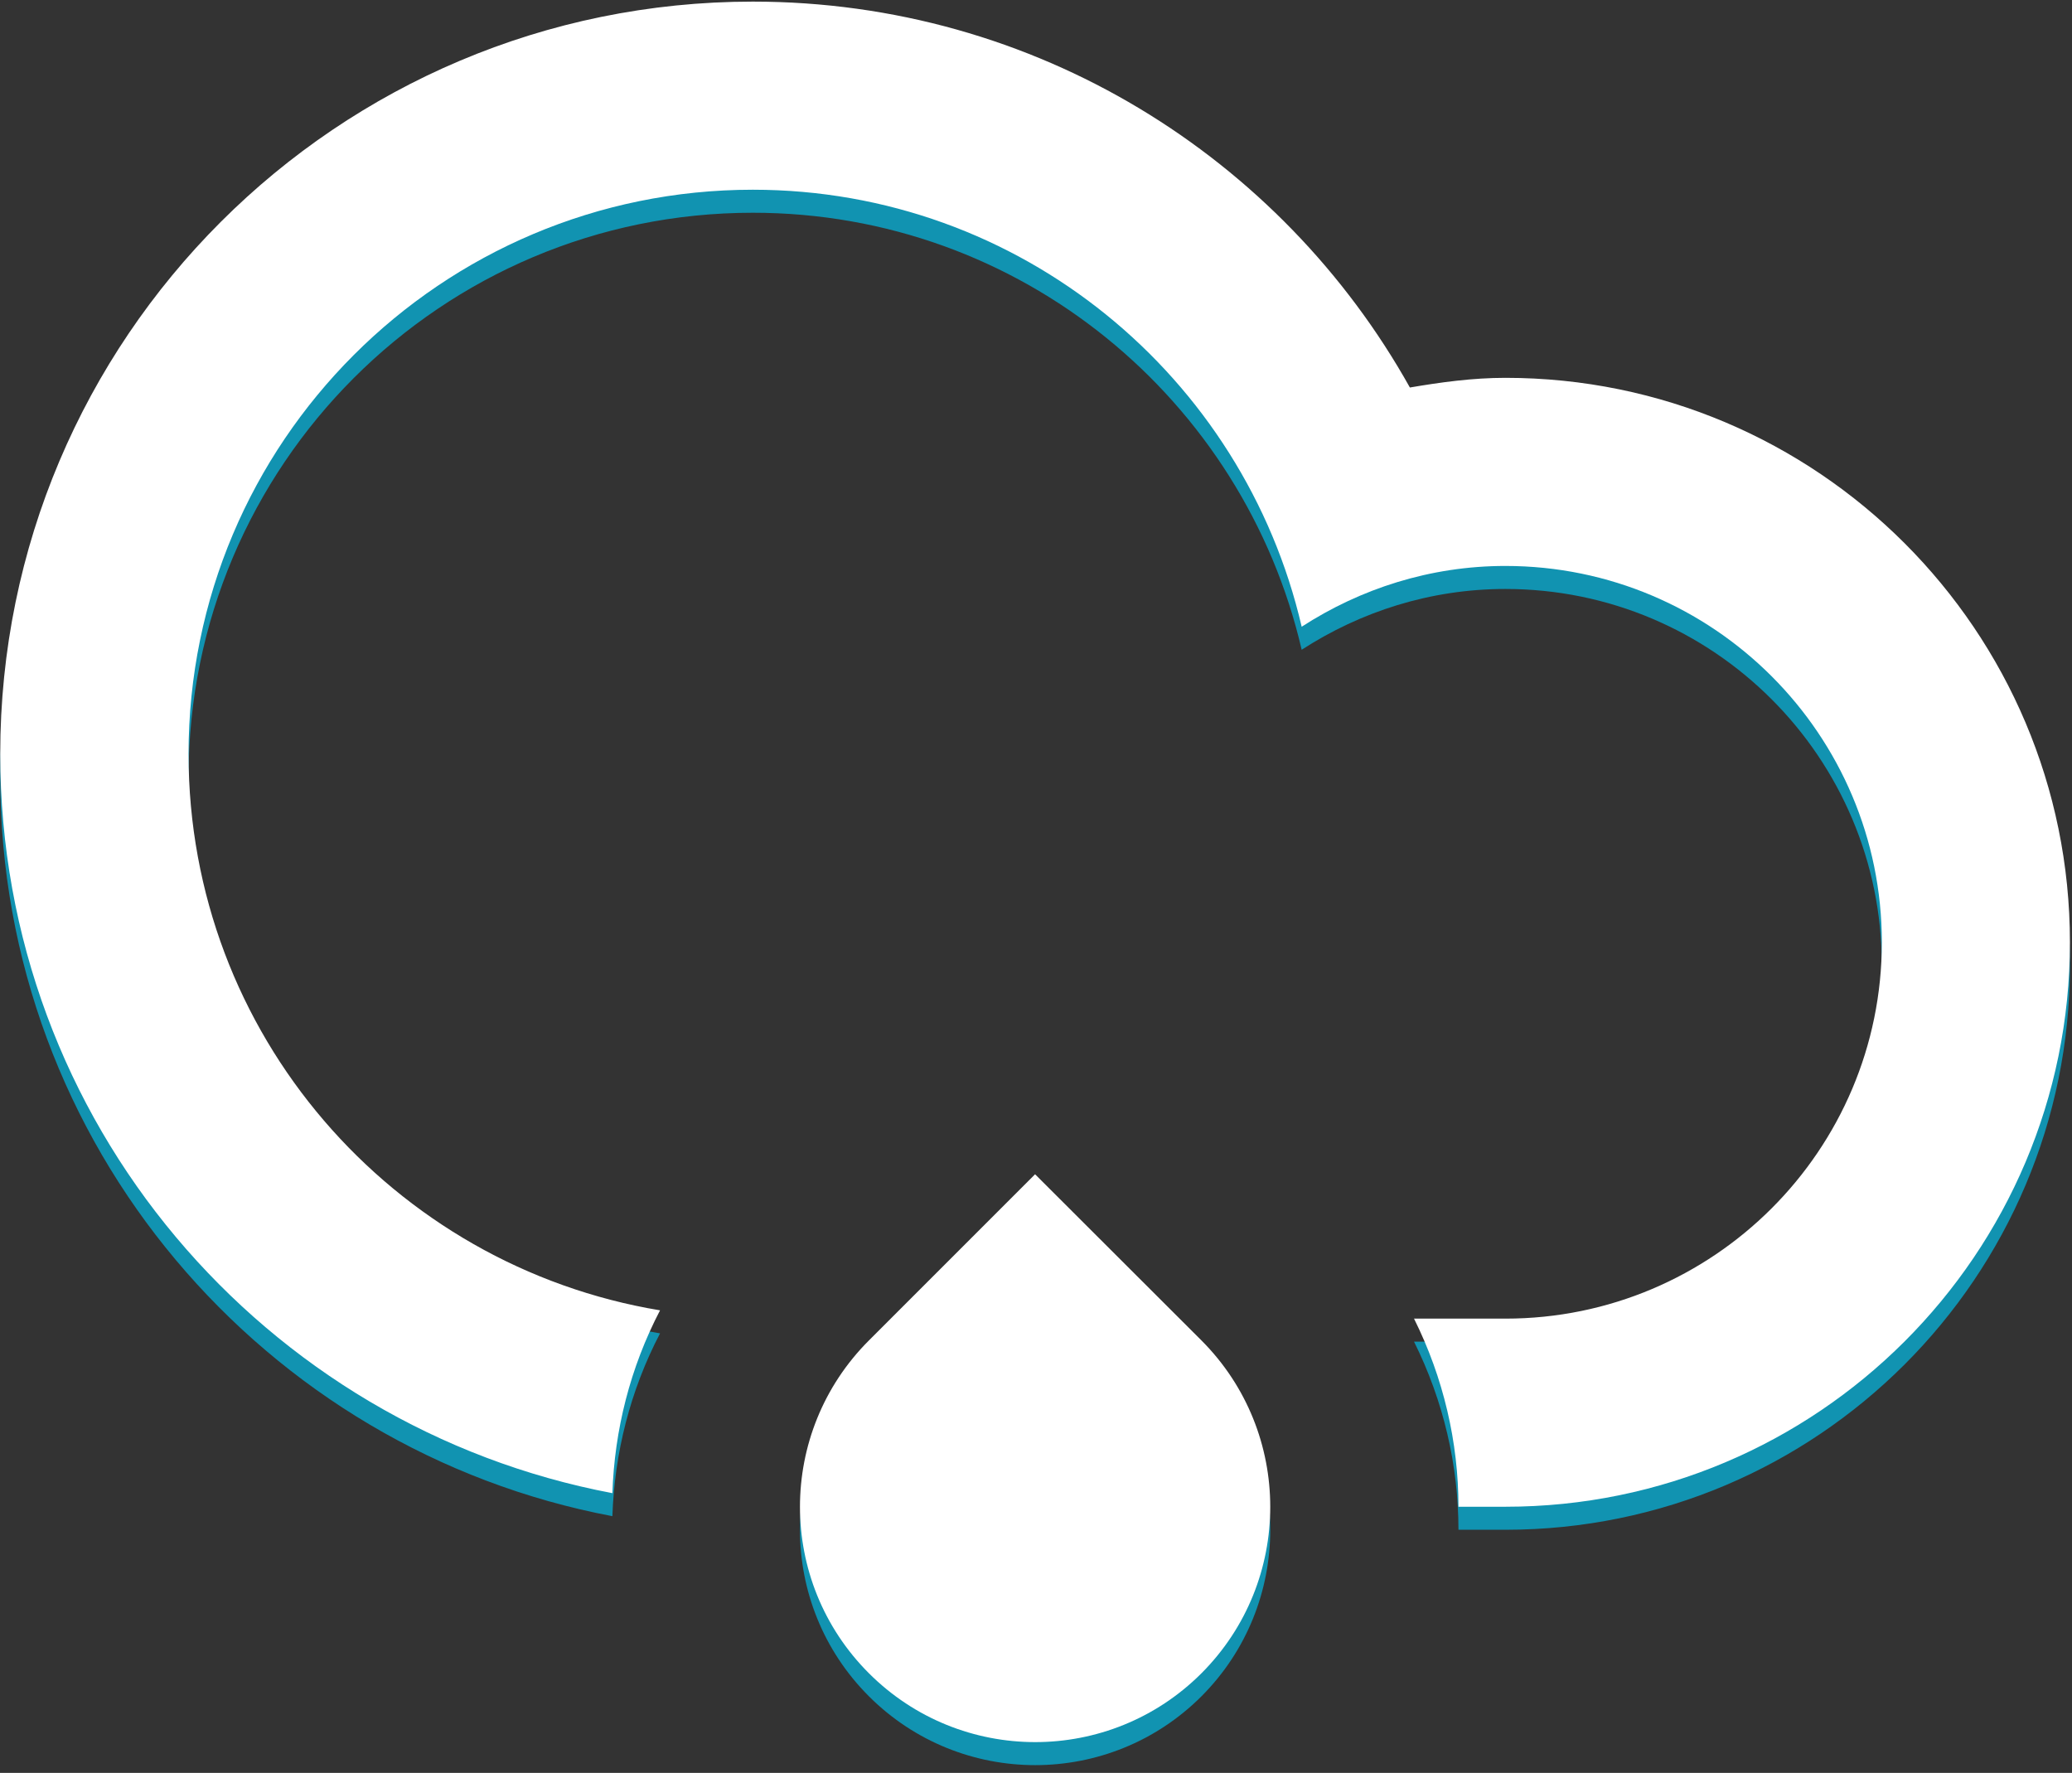 <svg xmlns="http://www.w3.org/2000/svg" viewBox="0 0 90 77" width="90" height="77">
	<rect x="0" y="0" width="90" height="77" fill="#333333" stroke="none"/>
	<style>
		tspan { white-space:pre }
		.shp0 { fill: #ffffff } 
	</style>
	<path id="shadow" class="shadow" d="M65.39 65.44C64.85 65.44 64.14 65.44 63.35 65.44C63.35 62.64 62.7 59.84 61.42 57.27C63.01 57.27 64.39 57.27 65.39 57.27C74.42 57.27 81.74 49.95 81.74 40.93C81.74 31.9 74.42 24.58 65.39 24.58C62.12 24.58 59.09 25.57 56.54 27.22C54.02 16.36 44.33 8.24 32.7 8.24C19.16 8.24 8.19 19.21 8.19 32.75C8.19 44.92 17.05 54.98 28.67 56.91C27.37 59.4 26.69 62.12 26.6 64.85C11.47 61.99 0.01 48.72 0.01 32.75C0.01 14.7 14.65 0.07 32.7 0.07C44.97 0.07 55.65 6.83 61.24 16.83C62.59 16.6 63.97 16.41 65.39 16.41C78.93 16.41 89.91 27.39 89.91 40.93C89.91 54.47 78.93 65.44 65.39 65.44ZM44.96 51L52.19 58.22C56.17 62.21 56.17 68.68 52.19 72.67C48.2 76.66 41.73 76.66 37.74 72.67C33.75 68.68 33.75 62.21 37.74 58.22L44.96 51Z" fill="rgb(6,179,219)" fill-opacity="0.75" transform="translate(0 1)" />
	
	<path id="CR Alt" class="shp0" d="M65.39 65.44C64.85 65.44 64.14 65.44 63.35 65.44C63.35 62.64 62.7 59.84 61.42 57.27C63.01 57.27 64.39 57.27 65.39 57.27C74.42 57.27 81.74 49.95 81.74 40.93C81.74 31.9 74.42 24.58 65.39 24.58C62.12 24.58 59.09 25.57 56.54 27.22C54.02 16.36 44.33 8.24 32.7 8.24C19.16 8.24 8.19 19.21 8.19 32.75C8.19 44.92 17.05 54.98 28.67 56.91C27.37 59.4 26.69 62.12 26.6 64.85C11.47 61.99 0.01 48.72 0.01 32.75C0.01 14.7 14.65 0.07 32.7 0.07C44.97 0.07 55.65 6.83 61.24 16.83C62.59 16.6 63.97 16.41 65.39 16.41C78.93 16.41 89.91 27.39 89.91 40.93C89.91 54.47 78.93 65.44 65.39 65.44ZM44.96 51L52.19 58.22C56.17 62.21 56.17 68.68 52.19 72.67C48.2 76.66 41.73 76.66 37.74 72.67C33.75 68.68 33.75 62.21 37.74 58.22L44.96 51Z" />
</svg>
